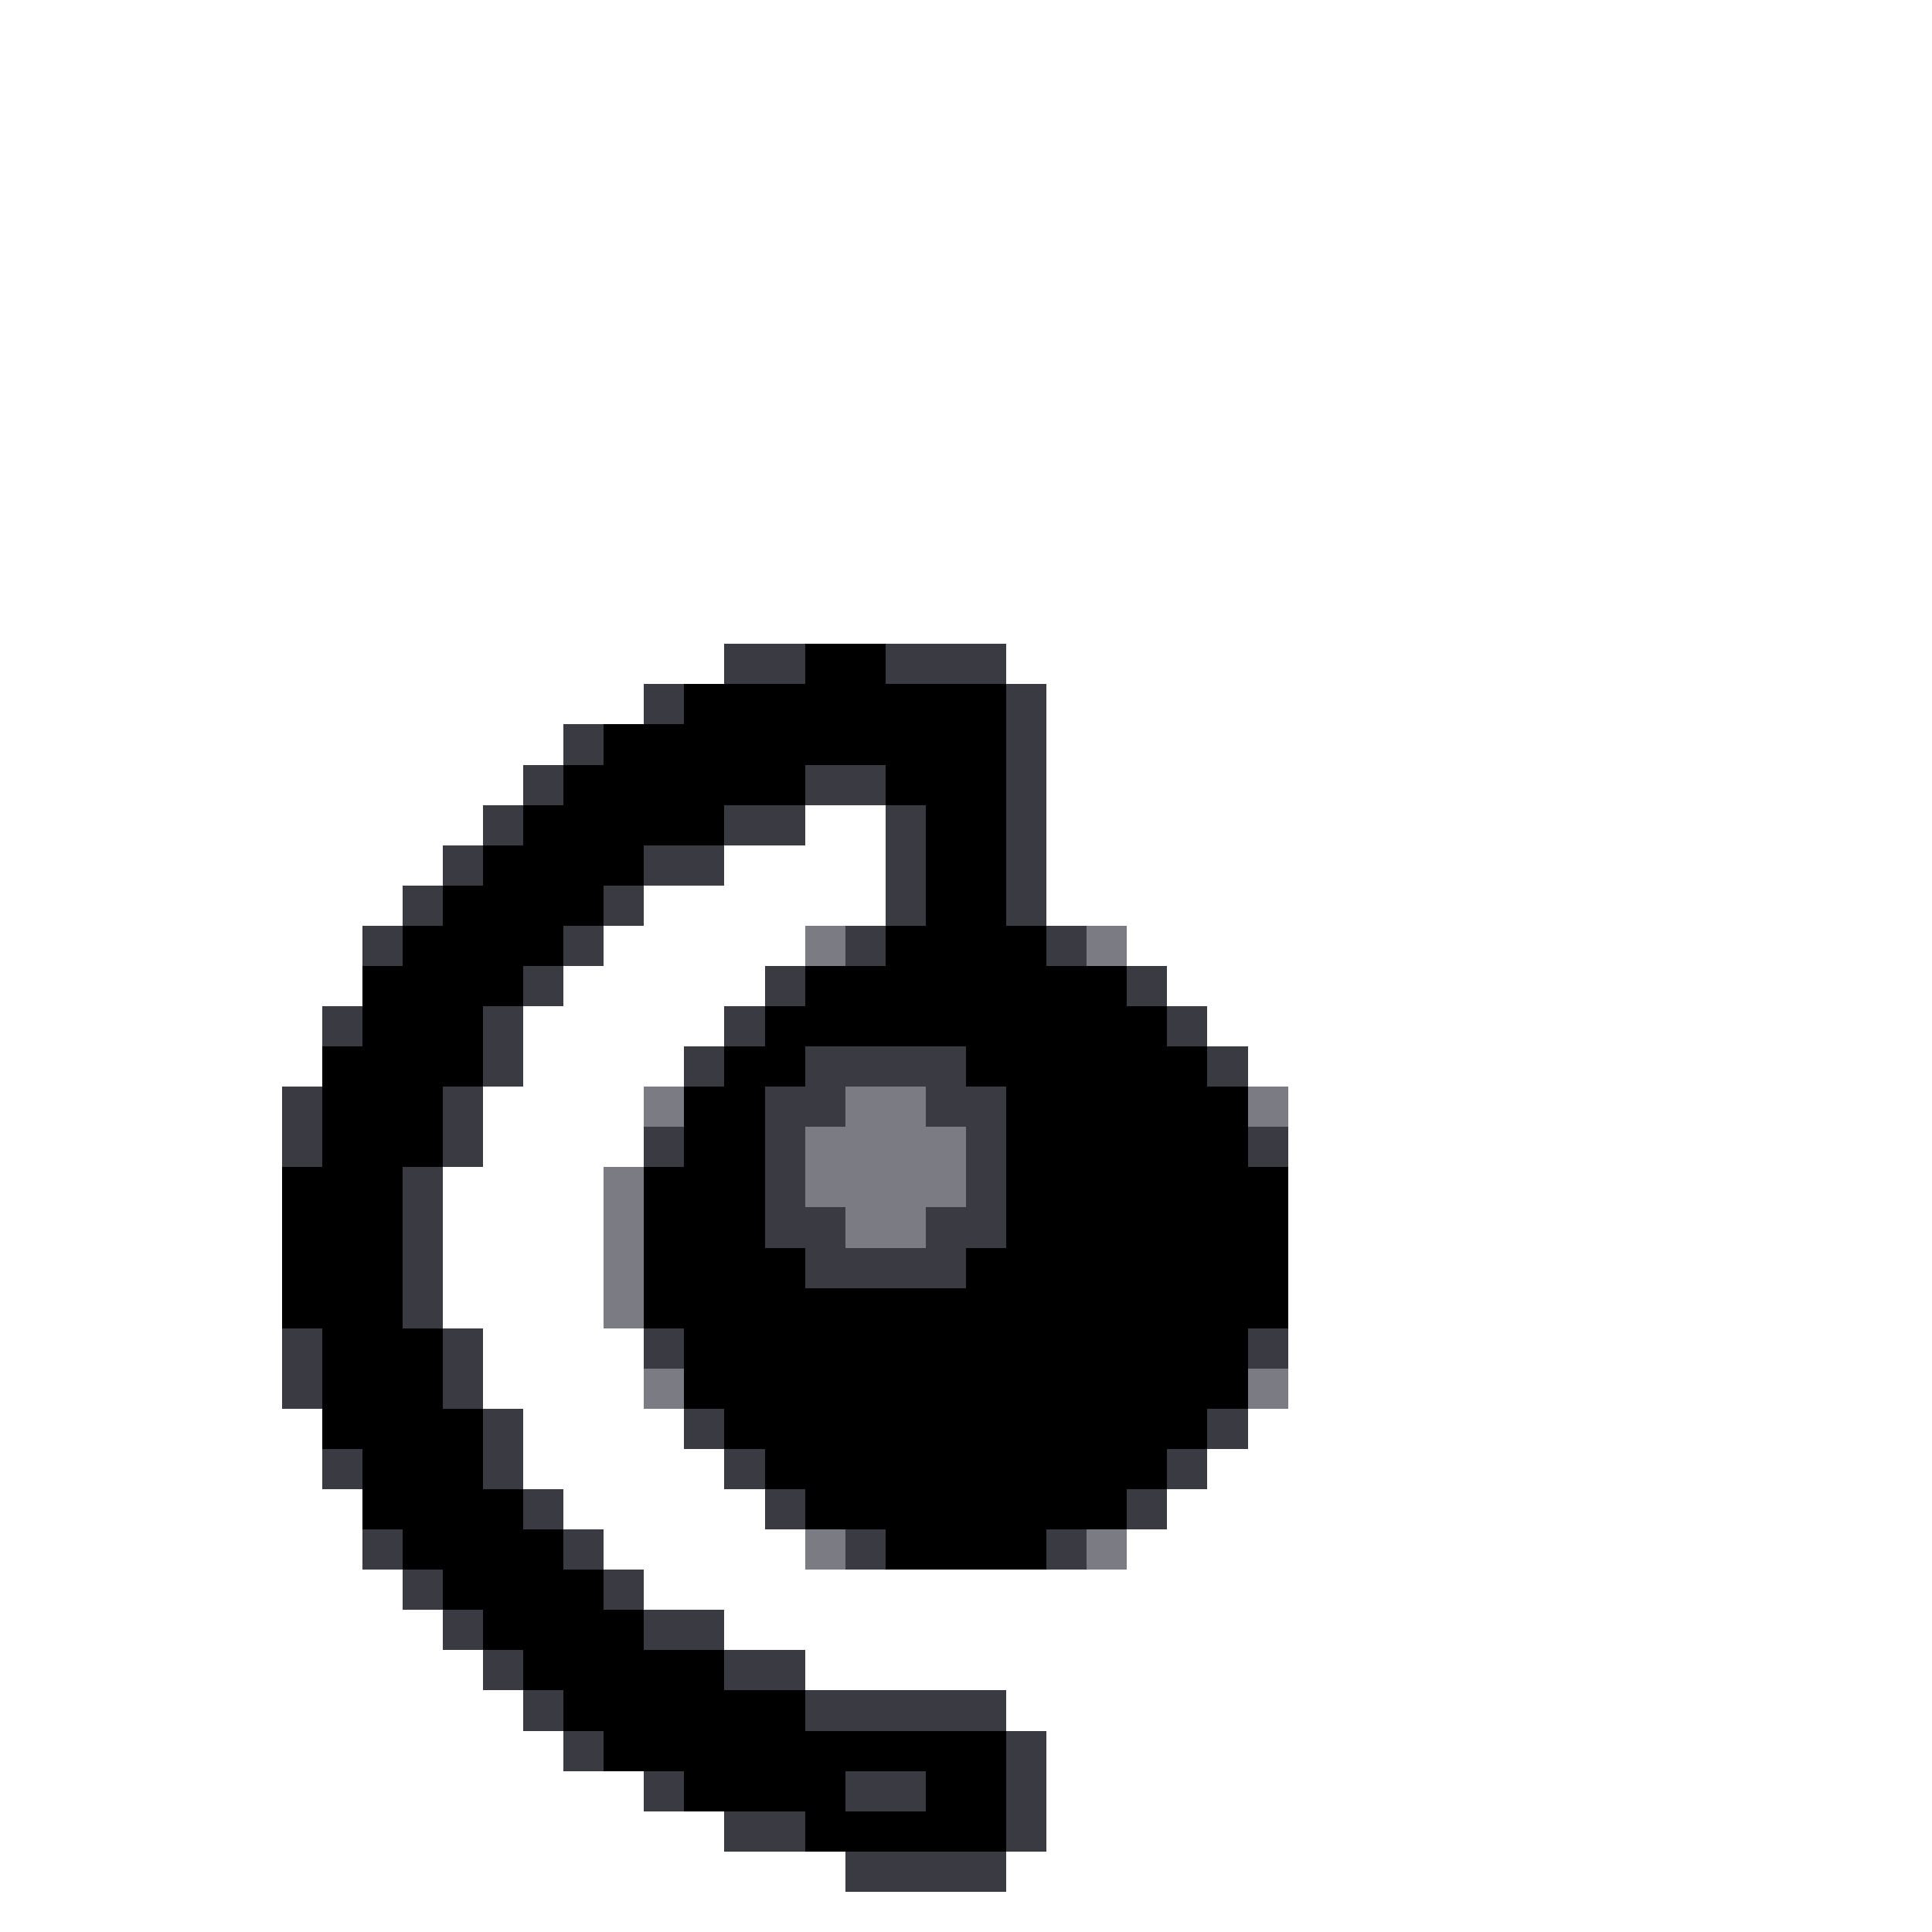 <svg xmlns="http://www.w3.org/2000/svg" viewBox="0 -0.5 48 48" shape-rendering="crispEdges">
<rect x="0" y="-0.5" width="48" height="48" fill="#333333" stroke="none"/>
<path stroke="#ffffff" d="M0 0h48M0 1h48M0 2h48M0 3h48M0 4h48M0 5h48M0 6h48M0 7h48M0 8h48M0 9h48M0 10h48M0 11h48M0 12h48M0 13h48M0 14h48M0 15h48M0 16h18M25 16h23M0 17h16M26 17h22M0 18h14M26 18h22M0 19h13M26 19h22M0 20h12M20 20h2M26 20h22M0 21h11M18 21h4M26 21h22M0 22h10M16 22h6M26 22h22M0 23h9M15 23h5M28 23h20M0 24h9M14 24h5M29 24h19M0 25h8M13 25h5M30 25h18M0 26h8M13 26h4M31 26h17M0 27h7M12 27h4M32 27h16M0 28h7M12 28h4M32 28h16M0 29h7M11 29h4M32 29h16M0 30h7M11 30h4M32 30h16M0 31h7M11 31h4M32 31h16M0 32h7M11 32h4M32 32h16M0 33h7M12 33h4M32 33h16M0 34h7M12 34h4M32 34h16M0 35h8M13 35h4M31 35h17M0 36h8M13 36h5M30 36h18M0 37h9M14 37h5M29 37h19M0 38h9M15 38h5M28 38h20M0 39h10M16 39h32M0 40h11M18 40h30M0 41h12M20 41h28M0 42h13M25 42h23M0 43h14M26 43h22M0 44h16M26 44h22M0 45h18M26 45h22M0 46h21M25 46h23M0 47h48" />
<path stroke="#3a3a42" d="M18 16h2M22 16h3M16 17h1M25 17h1M14 18h1M25 18h1M13 19h1M20 19h2M25 19h1M12 20h1M18 20h2M22 20h1M25 20h1M11 21h1M16 21h2M22 21h1M25 21h1M10 22h1M15 22h1M22 22h1M25 22h1M9 23h1M14 23h1M21 23h1M26 23h1M13 24h1M19 24h1M28 24h1M8 25h1M12 25h1M18 25h1M29 25h1M12 26h1M17 26h1M20 26h4M30 26h1M7 27h1M11 27h1M19 27h2M23 27h2M7 28h1M11 28h1M16 28h1M19 28h1M24 28h1M31 28h1M10 29h1M19 29h1M24 29h1M10 30h1M19 30h2M23 30h2M10 31h1M20 31h4M10 32h1M7 33h1M11 33h1M16 33h1M31 33h1M7 34h1M11 34h1M12 35h1M17 35h1M30 35h1M8 36h1M12 36h1M18 36h1M29 36h1M13 37h1M19 37h1M28 37h1M9 38h1M14 38h1M21 38h1M26 38h1M10 39h1M15 39h1M11 40h1M16 40h2M12 41h1M18 41h2M13 42h1M20 42h5M14 43h1M25 43h1M16 44h1M21 44h2M25 44h1M18 45h2M25 45h1M21 46h4" />
<path stroke="#000000" d="M20 16h2M17 17h8M15 18h10M14 19h6M22 19h3M13 20h5M23 20h2M12 21h4M23 21h2M11 22h4M23 22h2M10 23h4M22 23h4M9 24h4M20 24h8M9 25h3M19 25h10M8 26h4M18 26h2M24 26h6M8 27h3M17 27h2M25 27h6M8 28h3M17 28h2M25 28h6M7 29h3M16 29h3M25 29h7M7 30h3M16 30h3M25 30h7M7 31h3M16 31h4M24 31h8M7 32h3M16 32h16M8 33h3M17 33h14M8 34h3M17 34h14M8 35h4M18 35h12M9 36h3M19 36h10M9 37h4M20 37h8M10 38h4M22 38h4M11 39h4M12 40h4M13 41h5M14 42h6M15 43h10M17 44h4M23 44h2M20 45h5" />
<path stroke="#7b7b84" d="M20 23h1M27 23h1M16 27h1M21 27h2M31 27h1M20 28h4M15 29h1M20 29h4M15 30h1M21 30h2M15 31h1M15 32h1M16 34h1M31 34h1M20 38h1M27 38h1" />
</svg>